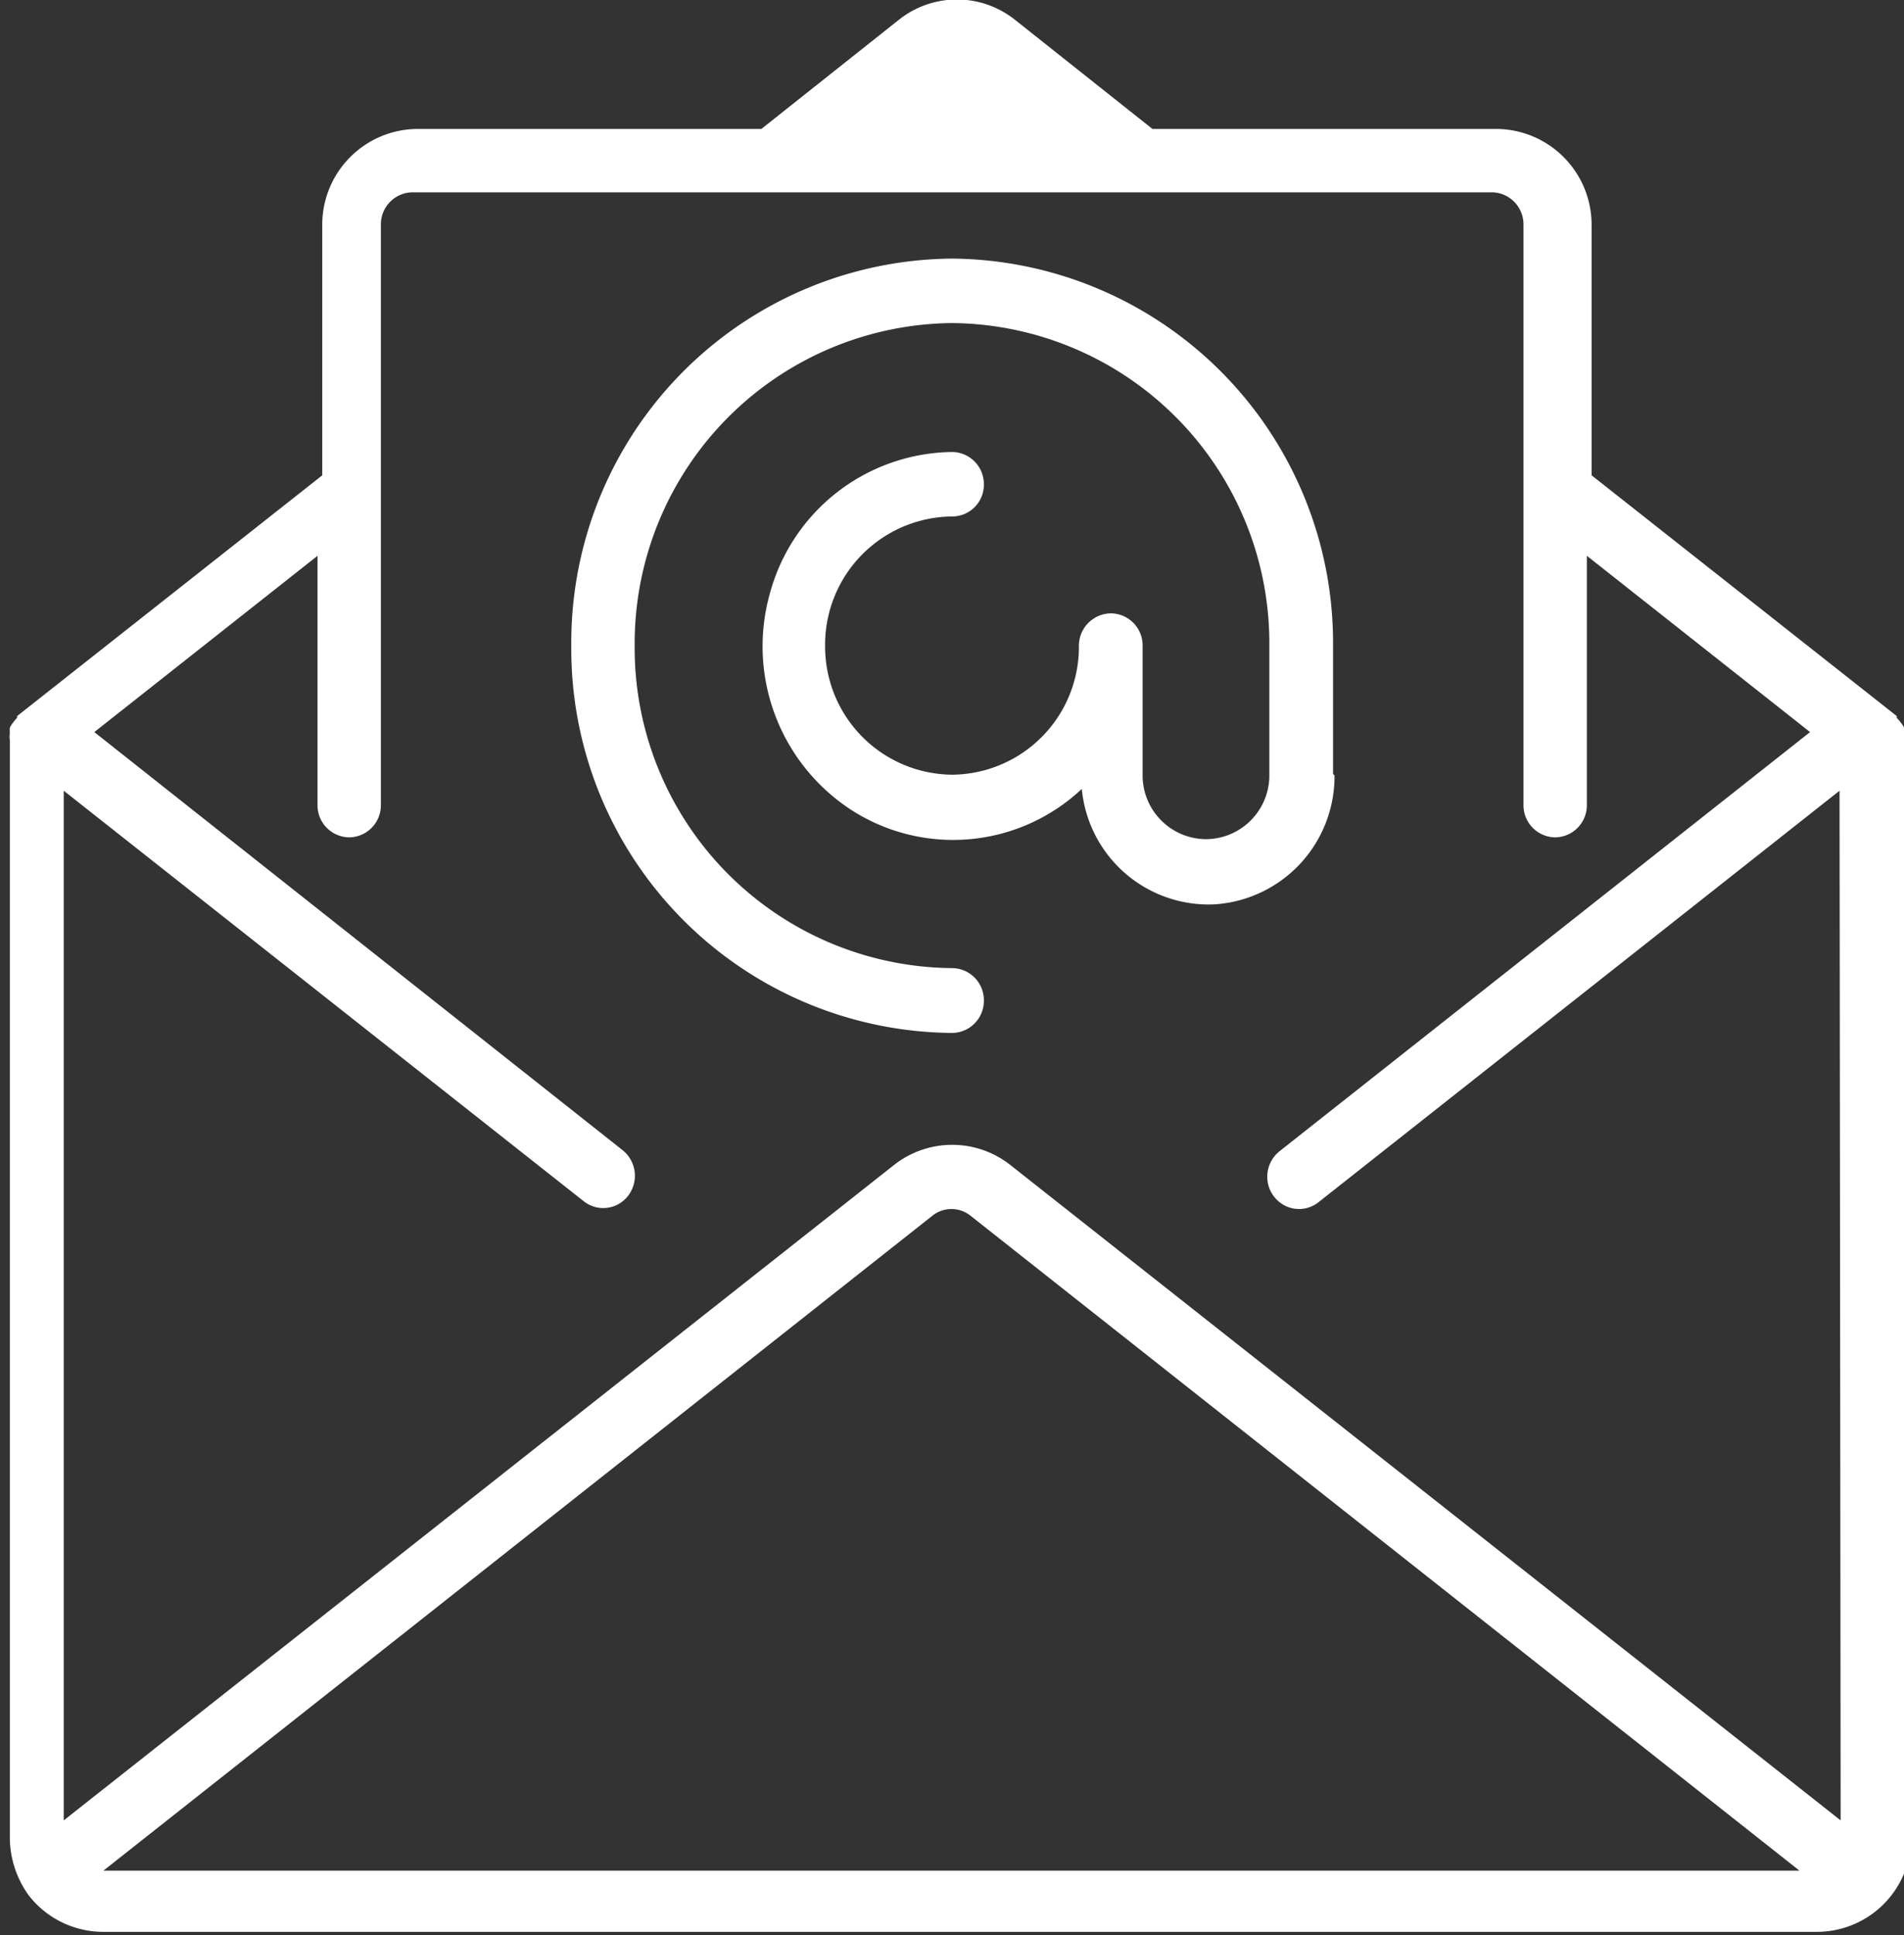 <svg xmlns="http://www.w3.org/2000/svg" viewBox="0 0 52.29 53.13"><rect x="0" y="0" width="52.29" height="53.13" fill="#333333" stroke="none"/><defs><style>.cls-1{fill:#fff;}</style></defs><title>Asset 3</title><g id="Layer_2" data-name="Layer 2"><g id="Layer_1-2" data-name="Layer 1"><path class="cls-1" d="M1246.4-3629.12l-22.81-18a2.58,2.58,0,0,0-3.18,0l-22.81,18v-28.27l14.28,11.27a.86.86,0,0,0,1.22-.15.9.9,0,0,0-.15-1.25L1198.44-3659l6.13-4.84v6.84a.88.88,0,0,0,.87.89.88.88,0,0,0,.87-.89v-15.94a.88.88,0,0,1,.87-.88h29.64a.88.88,0,0,1,.87.88V-3657a.88.88,0,0,0,.87.89.88.88,0,0,0,.87-.89v-6.84l6.13,4.84L1231-3647.5a.9.9,0,0,0-.34.82.89.89,0,0,0,.54.71.86.86,0,0,0,.87-.13l14.3-11.29Zm-47.71,1.38,22.79-18a.84.84,0,0,1,1,0l22.79,18Zm49.45-31.05a1.16,1.16,0,0,0,0-.18.88.88,0,0,0,0-.15.42.42,0,0,0-.09-.14.69.69,0,0,0-.11-.13l0-.05-8.38-6.61v-6.86a2.63,2.63,0,0,0-2.61-2.65h-9.45l-3.78-3a2.56,2.56,0,0,0-3.18,0l-3.78,3h-9.45a2.63,2.63,0,0,0-2.61,2.65v6.86l-8.38,6.61,0,.05a.69.69,0,0,0-.11.13.55.55,0,0,0-.09.14.88.88,0,0,0,0,.15.57.57,0,0,0,0,.18s0,0,0,.05v30.11a2.73,2.73,0,0,0,.52,1.57s0,0,0,0l0,0a2.59,2.59,0,0,0,2.06,1h47.06a2.59,2.59,0,0,0,2.07-1.05l0,0v0a2.66,2.66,0,0,0,.52-1.57v-30.11a.43.43,0,0,1,0-.05" transform="translate(-1195.85 3679.1)"/><path class="cls-1" d="M1232.46-3657.85v-3.54A10.55,10.55,0,0,0,1222-3672a10.54,10.54,0,0,0-10.46,10.63,10.54,10.54,0,0,0,10.46,10.63.88.88,0,0,0,.87-.89.88.88,0,0,0-.87-.89,8.79,8.79,0,0,1-8.72-8.85,8.8,8.8,0,0,1,8.72-8.86,8.79,8.79,0,0,1,8.71,8.86v3.54a1.75,1.75,0,0,1-1.74,1.77,1.75,1.75,0,0,1-1.74-1.77v-3.54a.88.88,0,0,0-.87-.89.89.89,0,0,0-.88.89,3.51,3.51,0,0,1-3.48,3.54,3.52,3.52,0,0,1-3.49-3.54,3.52,3.52,0,0,1,3.49-3.55.87.87,0,0,0,.87-.88.88.88,0,0,0-.87-.89,5.25,5.25,0,0,0-5,3.86,5.36,5.36,0,0,0,2.28,6,5.16,5.16,0,0,0,6.28-.61,3.5,3.5,0,0,0,3.64,3.17,3.52,3.52,0,0,0,3.3-3.54" transform="translate(-1195.85 3679.1)"/></g></g></svg>